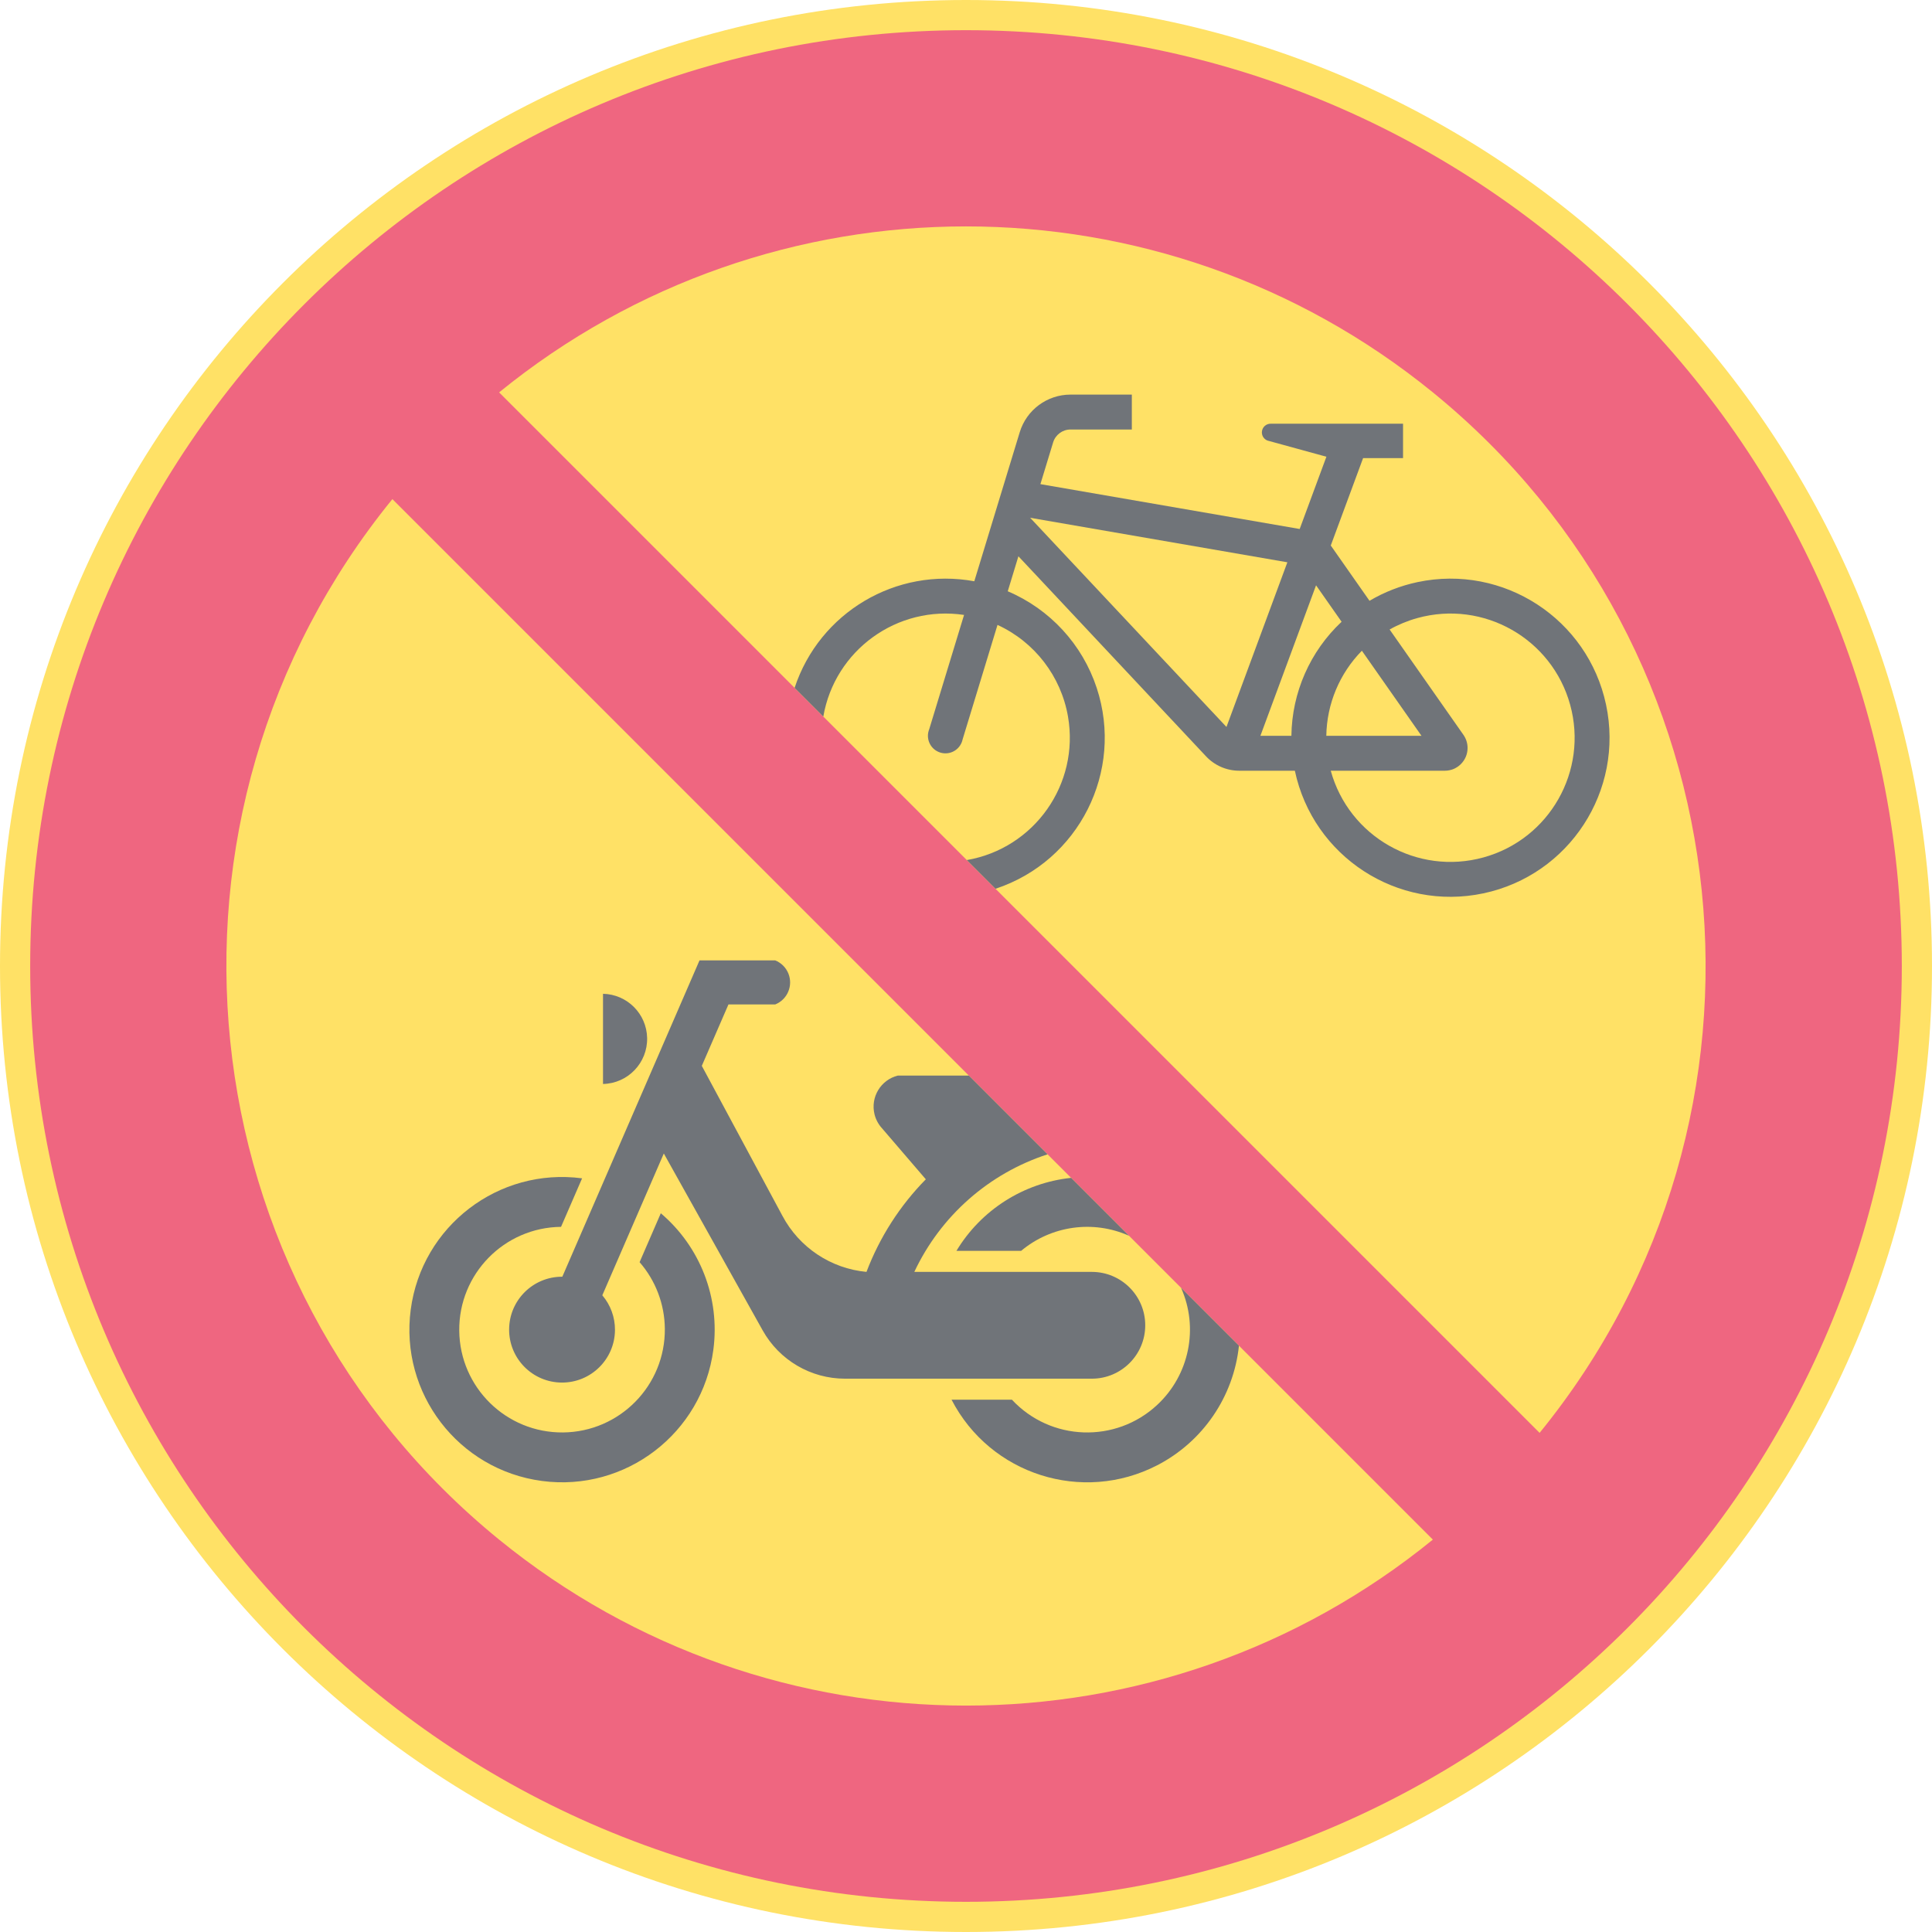 <ns0:svg xmlns:dc="http://purl.org/dc/elements/1.1/" xmlns:ns0="http://www.w3.org/2000/svg" xmlns:ns1="http://sodipodi.sourceforge.net/DTD/sodipodi-0.dtd" xmlns:ns2="http://www.inkscape.org/namespaces/inkscape" xmlns:ns4="http://creativecommons.org/ns#" xmlns:rdf="http://www.w3.org/1999/02/22-rdf-syntax-ns#" version="1.1" id="Layer_1" x="0px" y="0px" width="396.851" height="396.851" viewBox="0 0 396.851 396.851" xml:space="preserve" ns1:docname="C12.svg" ns2:version="0.92.5 (2060ec1f9f, 2020-04-08)" opacity="0.6"><ns0:defs id="defs134" /><ns1:namedview pagecolor="#ffffff" bordercolor="#666666" borderopacity="1" objecttolerance="10" gridtolerance="10" guidetolerance="10" ns2:pageopacity="0" ns2:pageshadow="2" ns2:window-width="640" ns2:window-height="480" id="namedview132" showgrid="false" ns2:zoom="0.55503813" ns2:cx="198.4255" ns2:cy="198.42599" ns2:window-x="0" ns2:window-y="0" ns2:window-maximized="0" ns2:current-layer="Layer_1" />
<ns0:g id="CIRCLE_4_" transform="translate(-14.173,-14.173)">
	<ns0:path style="fill:#ffcd00" d="m 411.024,212.598 c 0,-109.587 -88.839,-198.425 -198.426,-198.425 -109.588,0 -198.425,88.838 -198.425,198.425 0,109.587 88.837,198.426 198.425,198.426 109.587,-10e-4 198.426,-88.839 198.426,-198.426 z" id="path89" ns2:connector-curvature="0" />
</ns0:g>
<ns0:g id="CIRCLE_5_" transform="translate(-14.173,-14.173)">
	<ns0:path style="fill:#e4002b" d="m 404.823,212.598 c 0,-106.162 -86.062,-192.225 -192.225,-192.225 -106.163,0 -192.225,86.063 -192.225,192.225 0,106.163 86.062,192.225 192.225,192.225 106.163,0 192.225,-86.062 192.225,-192.225 z" id="path92" ns2:connector-curvature="0" />
</ns0:g>
<ns0:g id="LWPOLYLINE_25_" transform="translate(-14.173,-14.173)">
	<ns0:path style="fill:#ffcd00" d="m 94.773,116.697 213.725,213.726 c -55.854,45.46 -135.949,45.46 -191.802,0 C 51.625,277.457 41.809,181.77 94.773,116.697 Z" id="path95" ns2:connector-curvature="0" />
</ns0:g>
<ns0:g id="LWPOLYLINE_24_" transform="translate(-14.173,-14.173)">
	<ns0:path style="fill:#ffcd00" d="m 330.421,308.499 c 52.965,-65.072 43.15,-160.761 -21.923,-213.726 -55.854,-45.46 -135.949,-45.46 -191.802,0 z" id="path98" ns2:connector-curvature="0" />
</ns0:g>
<ns0:g id="LWPOLYLINE_30_" transform="translate(-14.173,-14.173)">
	<ns0:path style="fill:#101820" d="m 183.287,161.363 -5.896,-5.896 c 5.114,-15.491 20.868,-24.837 36.913,-21.897 l 9.332,-30.614 c 1.398,-4.592 5.635,-7.729 10.437,-7.729 h 12.588 v 7.17 h -12.588 c -1.646,0 -3.099,1.075 -3.578,2.649 l -2.613,8.573 53.258,9.214 5.488,-14.842 -12.101,-3.321 c -0.729,-0.277 -1.194,-0.995 -1.15,-1.773 0.055,-0.988 0.9,-1.743 1.889,-1.688 h 0.944 26.161 v 7.07 h -8.206 l -6.637,17.947 7.956,11.356 c 3.054,-1.805 6.38,-3.1 9.85,-3.836 17.651,-3.743 34.996,7.533 38.74,25.186 3.742,17.652 -7.533,34.996 -25.186,38.74 -17.652,3.743 -34.998,-7.533 -38.74,-25.185 h -11.424 c -2.63,0 -5.14,-1.108 -6.911,-3.052 l -38.449,-40.998 -2.19,7.19 c 8.662,3.674 15.32,10.903 18.271,19.84 5.656,17.136 -3.649,35.612 -20.785,41.268 l -5.896,-5.896 c 13.88,-2.4 23.186,-15.598 20.785,-29.477 -1.433,-8.277 -6.848,-15.319 -14.48,-18.828 l -7.169,23.523 c -0.045,0.211 -0.108,0.416 -0.188,0.614 -0.747,1.843 -2.845,2.73 -4.688,1.983 -1.842,-0.747 -2.73,-2.846 -1.983,-4.688 l 7.157,-23.481 c -13.71,-2.052 -26.55,7.219 -28.911,20.878 z" id="path101" ns2:connector-curvature="0" />
</ns0:g>
<ns0:g id="LWPOLYLINE_26_" transform="translate(-14.173,-14.173)">
	<ns0:polygon style="fill:#ffcd00" points="266.1,163.498 225.776,120.531 278.61,129.672 " id="polygon104" />
</ns0:g>
<ns0:g id="LWPOLYLINE_27_" transform="translate(-14.173,-14.173)">
	<ns0:path style="fill:#ffcd00" d="m 293.915,147.838 c -4.59,4.673 -7.206,10.932 -7.306,17.479 h 19.551 z" id="path107" ns2:connector-curvature="0" />
</ns0:g>
<ns0:g id="LWPOLYLINE_28_" transform="translate(-14.173,-14.173)">
	<ns0:path style="fill:#ffcd00" d="m 279.438,165.317 c 0.107,-8.887 3.829,-17.347 10.309,-23.429 l -5.244,-7.484 -11.431,30.913 h 6.418 z" id="path110" ns2:connector-curvature="0" />
</ns0:g>
<ns0:g id="LWPOLYLINE_29_" transform="translate(-14.173,-14.173)">
	<ns0:path style="fill:#ffcd00" d="m 314.782,165.128 c 0.55,0.786 0.846,1.723 0.846,2.683 0,2.583 -2.094,4.677 -4.676,4.677 h -23.43 c 3.744,13.578 17.786,21.552 31.365,17.809 13.579,-3.743 21.553,-17.786 17.809,-31.364 -3.743,-13.579 -17.785,-21.553 -31.363,-17.81 -1.996,0.55 -3.916,1.341 -5.72,2.354 l 15.169,21.651" id="path113" ns2:connector-curvature="0" />
</ns0:g>
<ns0:g id="LWPOLYLINE_31_" transform="translate(-14.173,-14.173)">
	<ns0:path style="fill:#101820" d="m 229.357,251.281 c -12.07,3.92 -21.979,12.663 -27.373,24.151 h 36.462 c 6.058,0 10.969,4.911 10.969,10.968 0,6.058 -4.911,10.968 -10.969,10.968 h -50.701 c -7.02,0 -13.488,-3.796 -16.913,-9.923 l -20.305,-36.335 -12.633,29.129 c 1.691,1.983 2.614,4.508 2.601,7.113 -0.032,6.005 -4.925,10.847 -10.93,10.814 -6.004,-0.031 -10.846,-4.925 -10.814,-10.929 0.032,-6.005 4.925,-10.847 10.929,-10.814 l 28.181,-64.979 h 15.546 c 1.237,0.495 2.22,1.478 2.715,2.715 1,2.501 -0.215,5.339 -2.715,6.34 h -9.603 l -5.472,12.612 16.556,30.8 c 3.452,6.501 9.939,10.831 17.269,11.521 2.701,-7.115 6.852,-13.591 12.187,-19.019 l -9.273,-10.801 0.271,0.316 c -0.739,-0.809 -1.266,-1.789 -1.53,-2.852 -0.877,-3.525 1.27,-7.093 4.794,-7.972 h 14.579 z" id="path116" ns2:connector-curvature="0" />
</ns0:g>
<ns0:g id="LWPOLYLINE_32_" transform="translate(-14.173,-14.173)">
	<ns0:path style="fill:#101820" d="m 138.037,218.307 v 18.526 c 5.116,-0.11 9.174,-4.349 9.063,-9.464 -0.108,-4.96 -4.103,-8.955 -9.063,-9.062 z" id="path119" ns2:connector-curvature="0" />
</ns0:g>
<ns0:g id="LWPOLYLINE_33_" transform="translate(-14.173,-14.173)">
	<ns0:path style="fill:#101820" d="m 268.667,290.591 c -1.107,10.489 -7.418,19.72 -16.79,24.562 -15.384,7.947 -34.299,1.918 -42.246,-13.467 h 12.403 c 7.947,8.535 21.308,9.012 29.843,1.063 6.604,-6.148 8.571,-15.813 4.896,-24.053 z" id="path122" ns2:connector-curvature="0" />
</ns0:g>
<ns0:g id="LWPOLYLINE_34_" transform="translate(-14.173,-14.173)">
	<ns0:path style="fill:#101820" d="m 246.085,268.01 c -7.375,-3.289 -15.979,-2.083 -22.167,3.105 H 210.63 c 5.071,-8.415 13.792,-13.968 23.561,-15 z" id="path125" ns2:connector-curvature="0" />
</ns0:g>
<ns0:g id="LWPOLYLINE_35_" transform="translate(-14.173,-14.173)">
	<ns0:path style="fill:#101820" d="m 145.551,273.434 4.356,-10.046 c 8.13,6.898 12.197,17.456 10.797,28.024 -2.273,17.166 -18.033,29.24 -35.199,26.966 -17.167,-2.274 -29.24,-18.033 -26.965,-35.2 2.273,-17.165 18.033,-29.238 35.199,-26.965 l -4.323,9.967 c -11.662,0.114 -21.023,9.659 -20.91,21.321 0.114,11.661 9.66,21.023 21.321,20.91 11.662,-0.114 21.023,-9.659 20.91,-21.321 -0.048,-5.025 -1.887,-9.866 -5.186,-13.656 z" id="path128" ns2:connector-curvature="0" />
</ns0:g>
</ns0:svg>